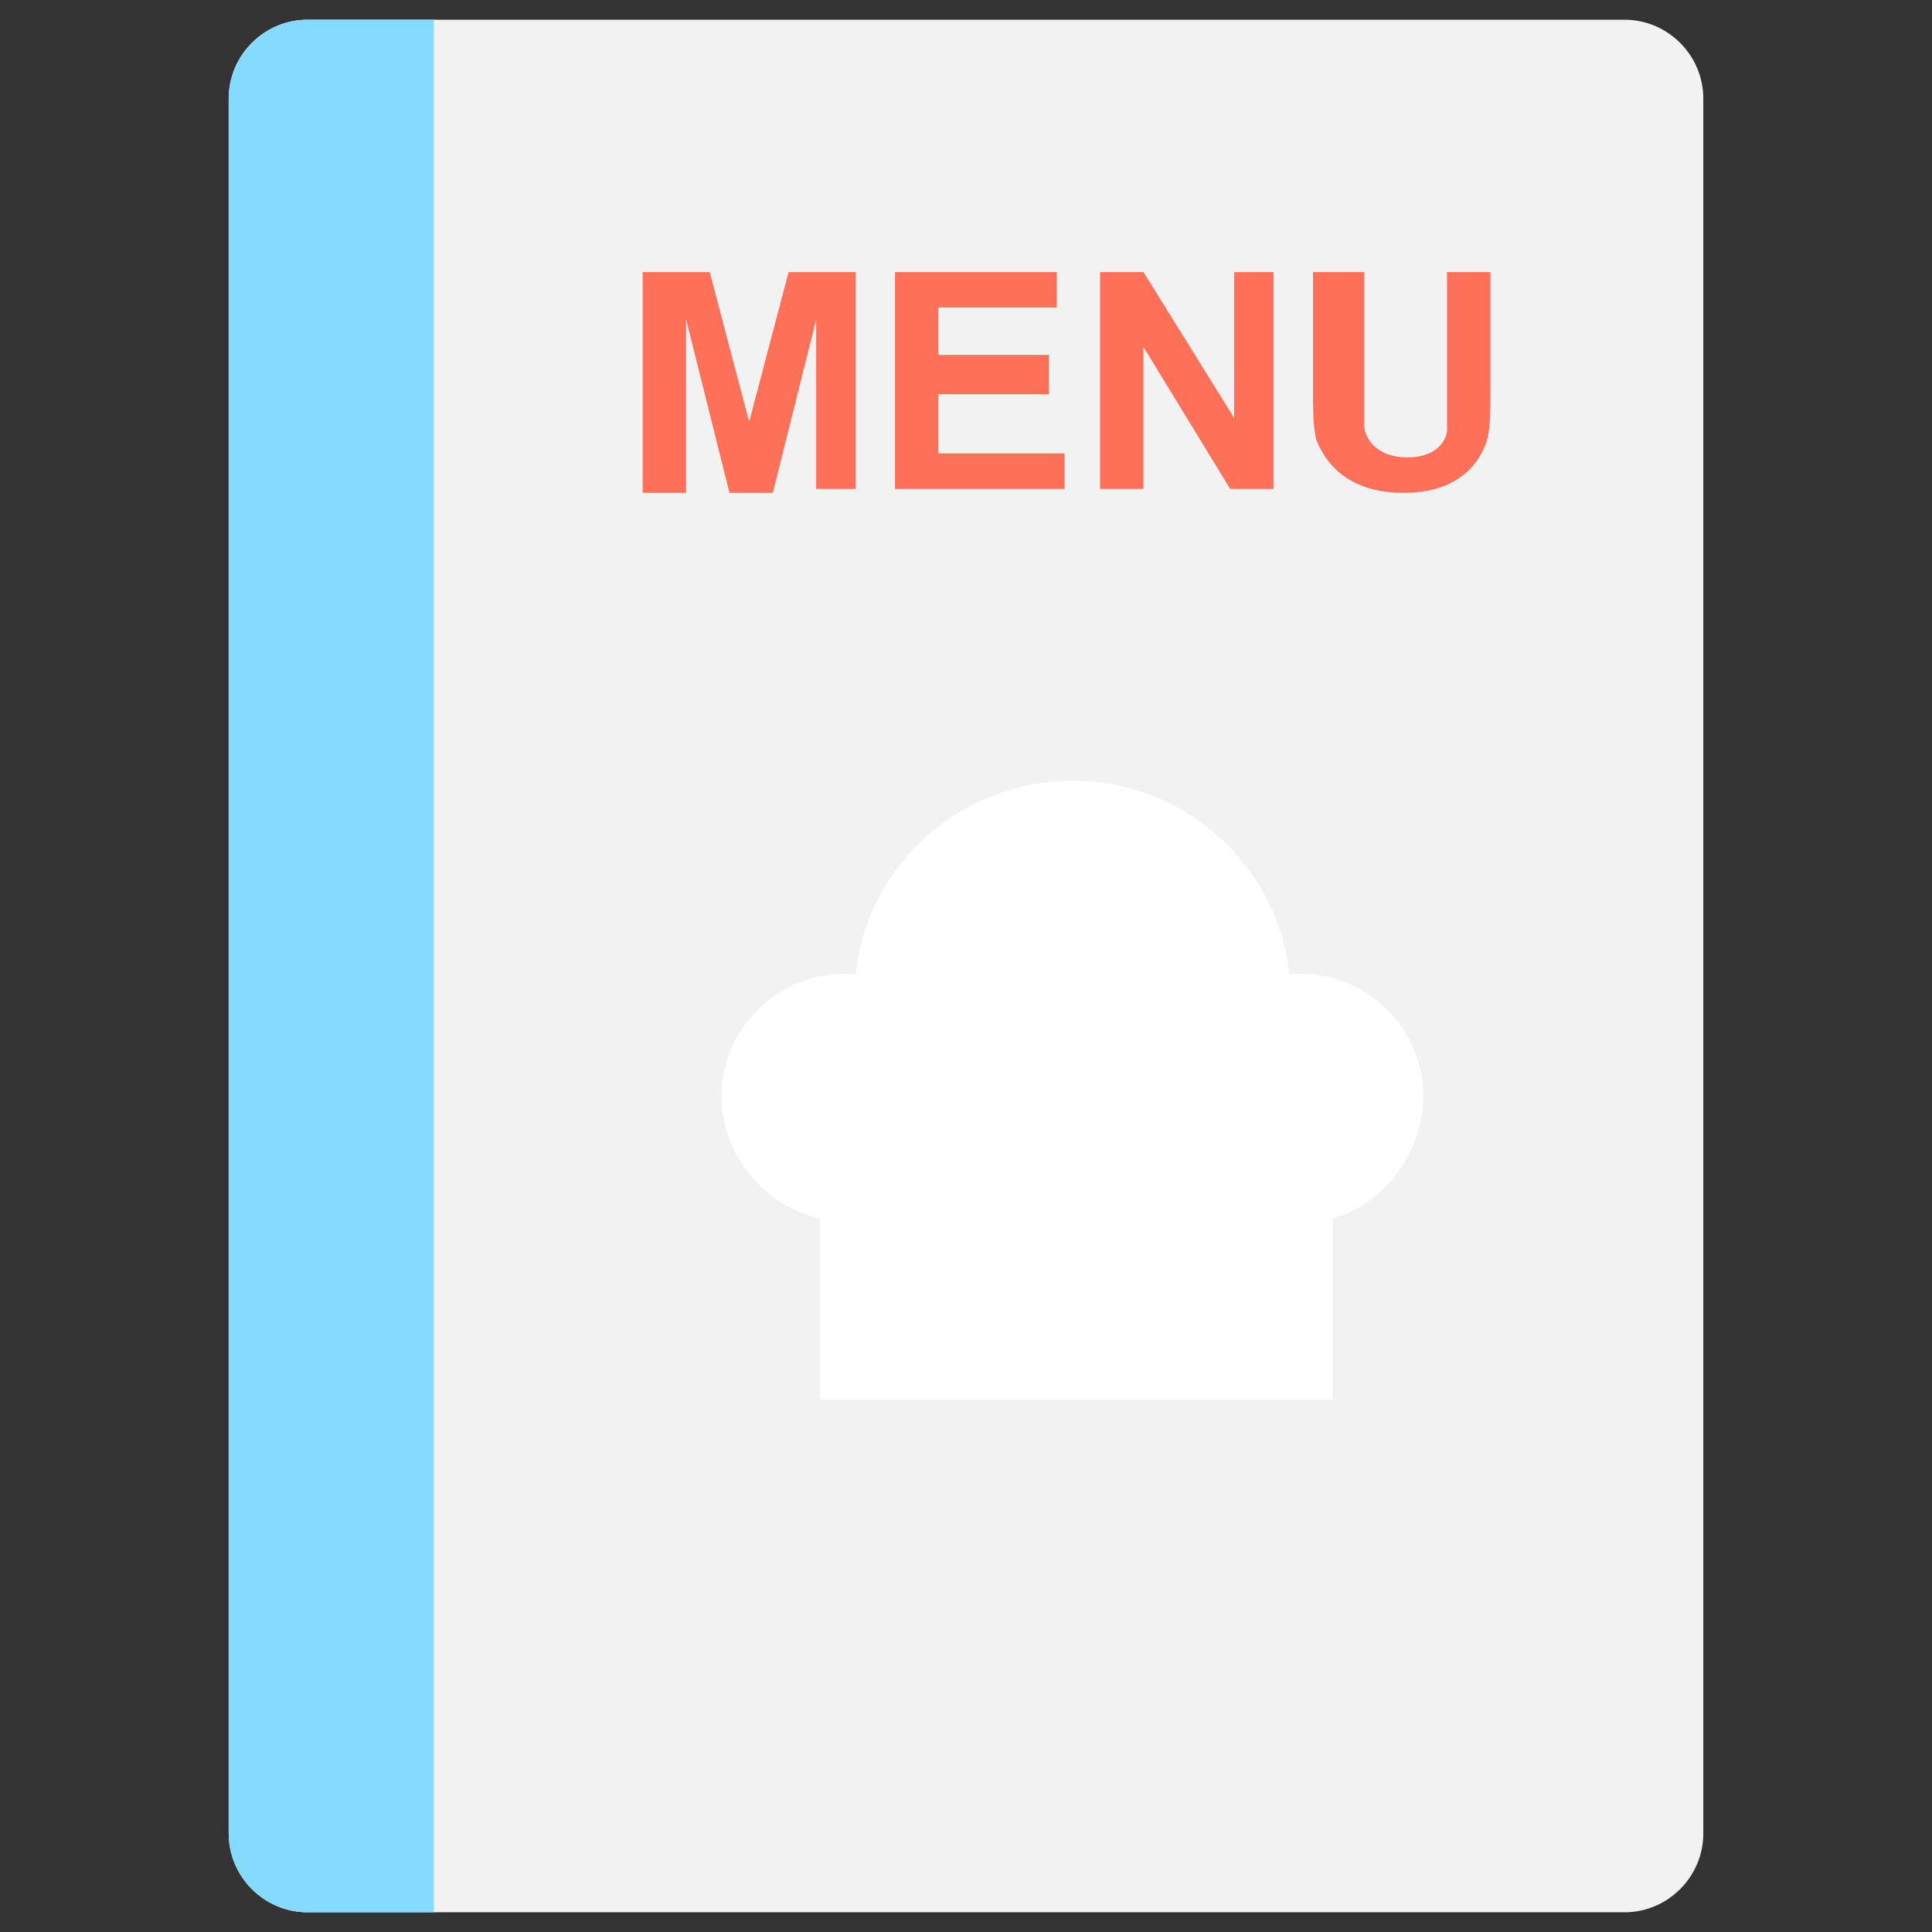 <?xml version="1.0" encoding="utf-8"?>
<!-- Generator: Adobe Illustrator 20.1.0, SVG Export Plug-In . SVG Version: 6.00 Build 0)  -->
<!DOCTYPE svg PUBLIC "-//W3C//DTD SVG 1.1//EN" "http://www.w3.org/Graphics/SVG/1.1/DTD/svg11.dtd">
<svg version="1.1" id="Layer_1" xmlns="http://www.w3.org/2000/svg" xmlns:xlink="http://www.w3.org/1999/xlink" x="0px" y="0px"
	 viewBox="0 0 49 49" enable-background="new 0 0 49 49" xml:space="preserve">
<rect x="0" y="0" width="49" height="49" fill="#333333" stroke="none"/>
<g>
	<path fill="#F2F2F2" d="M41.2,0.5H7.8c-1.1,0-2,0.9-2,2v44c0,1.1,0.9,2,2,2h33.4c1.1,0,2-0.9,2-2v-44C43.2,1.4,42.3,0.5,41.2,0.5z"
		/>
	<path fill="#84DBFF" d="M7.8,0.5c-1.1,0-2,0.9-2,2v44c0,1.1,0.9,2,2,2h3.2v-48H7.8z"/>
	<path fill="#FFFFFF" d="M36.1,27.8c0-1.7-1.4-3.1-3.1-3.1h-0.3c-0.3-2.8-2.7-4.9-5.5-4.9s-5.2,2.1-5.5,4.9h-0.3
		c-1.7,0-3.1,1.4-3.1,3.1c0,1.5,1.1,2.8,2.5,3.1v4.6h13v-4.6C35,30.6,36.1,29.3,36.1,27.8z"/>
	<path fill="#FF7058" d="M16.3,12.5V6.9H18l1,3.8l1-3.8h1.7v5.5h-1V8.1l-1.1,4.4h-1.1l-1.1-4.4v4.4H16.3z"/>
	<path fill="#FF7058" d="M22.7,12.5V6.9h4.1v0.9h-3v1.2h2.8V10h-2.8v1.5H27v0.9H22.7z"/>
	<path fill="#FF7058" d="M27.9,12.5V6.9H29l2.3,3.7V6.9h1v5.5h-1.1l-2.2-3.6v3.6H27.9z"/>
	<path fill="#FF7058" d="M33.5,6.9h1.1v3c0,0.5,0,0.8,0,0.9c0,0.2,0.2,0.8,1.1,0.8c0.8,0,1-0.5,1-0.7c0-0.2,0-0.5,0-0.9V6.9h1.1v2.9
		c0,0.7,0,1.1-0.1,1.4c-0.1,0.3-0.5,1.3-2.1,1.3c-1.7,0-2.1-1.1-2.2-1.3c-0.1-0.3-0.1-0.8-0.1-1.4V6.9z"/>
</g>
</svg>
